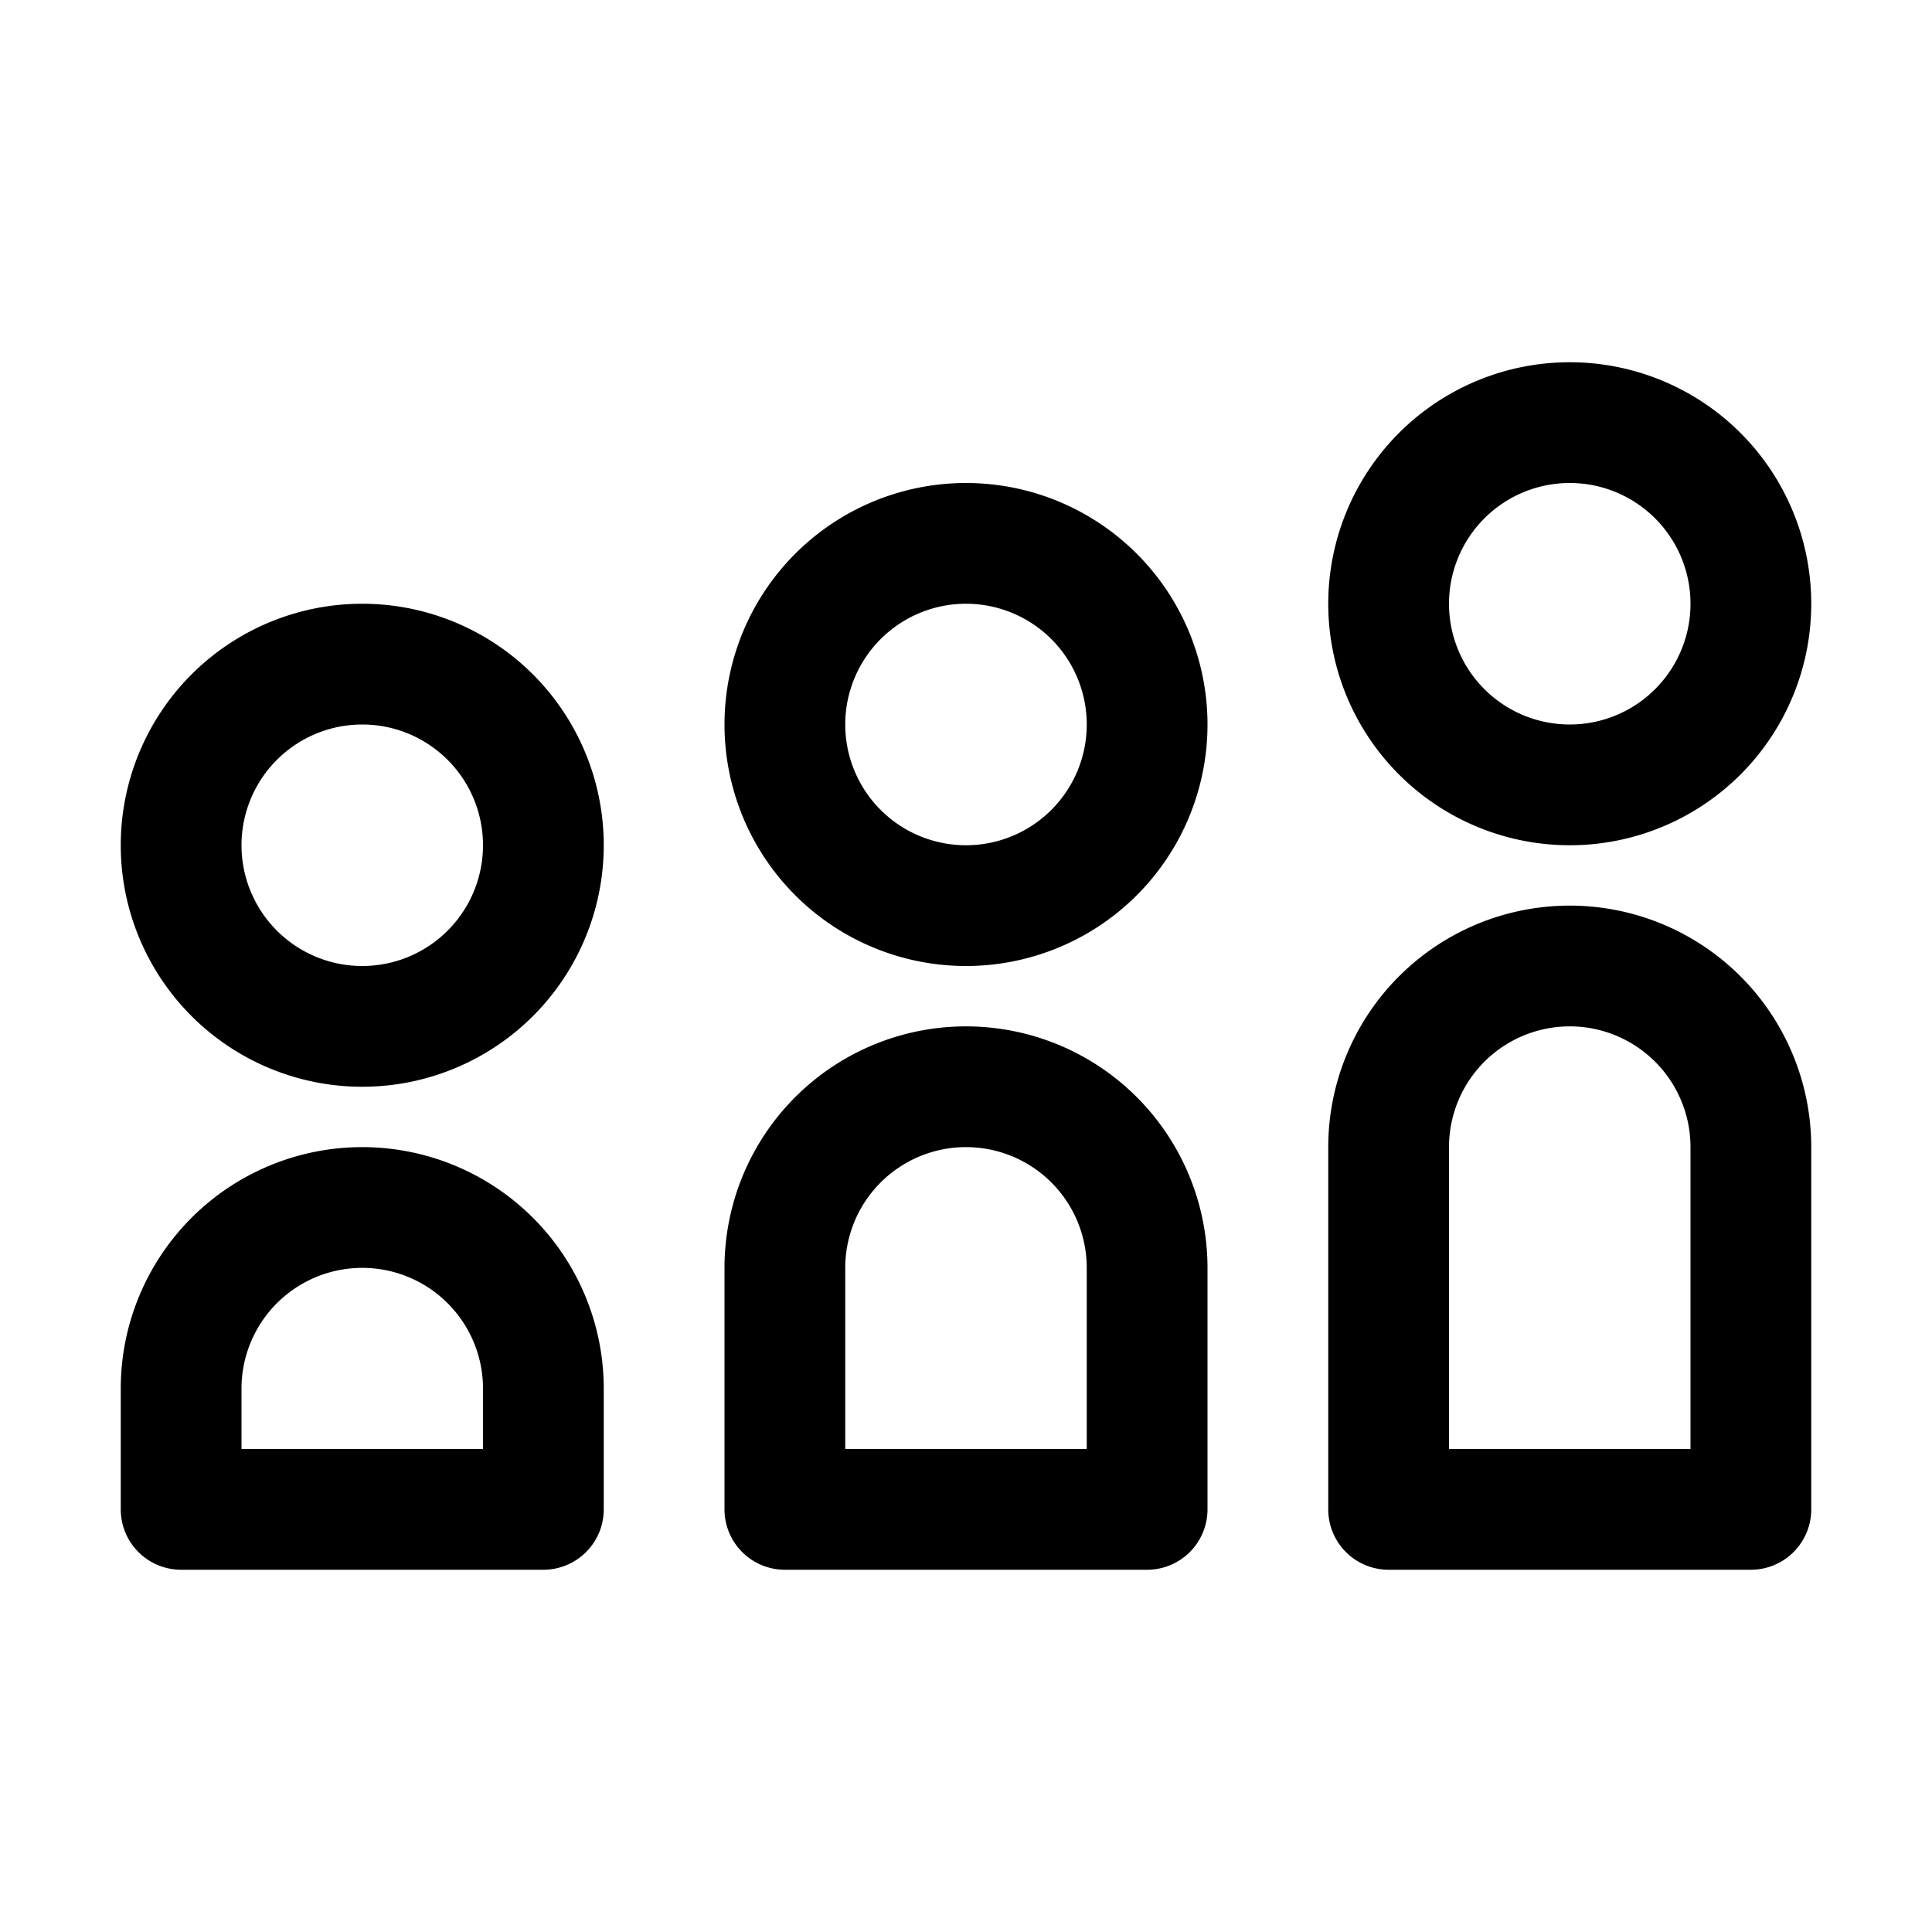 <?xml version="1.0" ?><svg viewBox="0 0 32 32" xmlns="http://www.w3.org/2000/svg"><title/><g data-name="Layer 33" id="Layer_33"><path d="M26,14a4,4,0,1,0-4-4A4,4,0,0,0,26,14Zm0-6a2,2,0,1,1-2,2A2,2,0,0,1,26,8Z"/><path d="M16,8a4,4,0,1,0,4,4A4,4,0,0,0,16,8Zm0,6a2,2,0,1,1,2-2A2,2,0,0,1,16,14Z"/><path d="M6,10a4,4,0,1,0,4,4A4,4,0,0,0,6,10Zm0,6a2,2,0,1,1,2-2A2,2,0,0,1,6,16Z"/><path d="M6,19a4,4,0,0,0-4,4v2a1,1,0,0,0,1,1H9a1,1,0,0,0,1-1V23A4,4,0,0,0,6,19Zm2,5H4V23a2,2,0,0,1,4,0Z"/><path d="M16,17a4,4,0,0,0-4,4v4a1,1,0,0,0,1,1h6a1,1,0,0,0,1-1V21A4,4,0,0,0,16,17Zm2,7H14V21a2,2,0,0,1,4,0Z"/><path d="M26,15a4,4,0,0,0-4,4v6a1,1,0,0,0,1,1h6a1,1,0,0,0,1-1V19A4,4,0,0,0,26,15Zm2,9H24V19a2,2,0,0,1,4,0Z"/></g></svg>